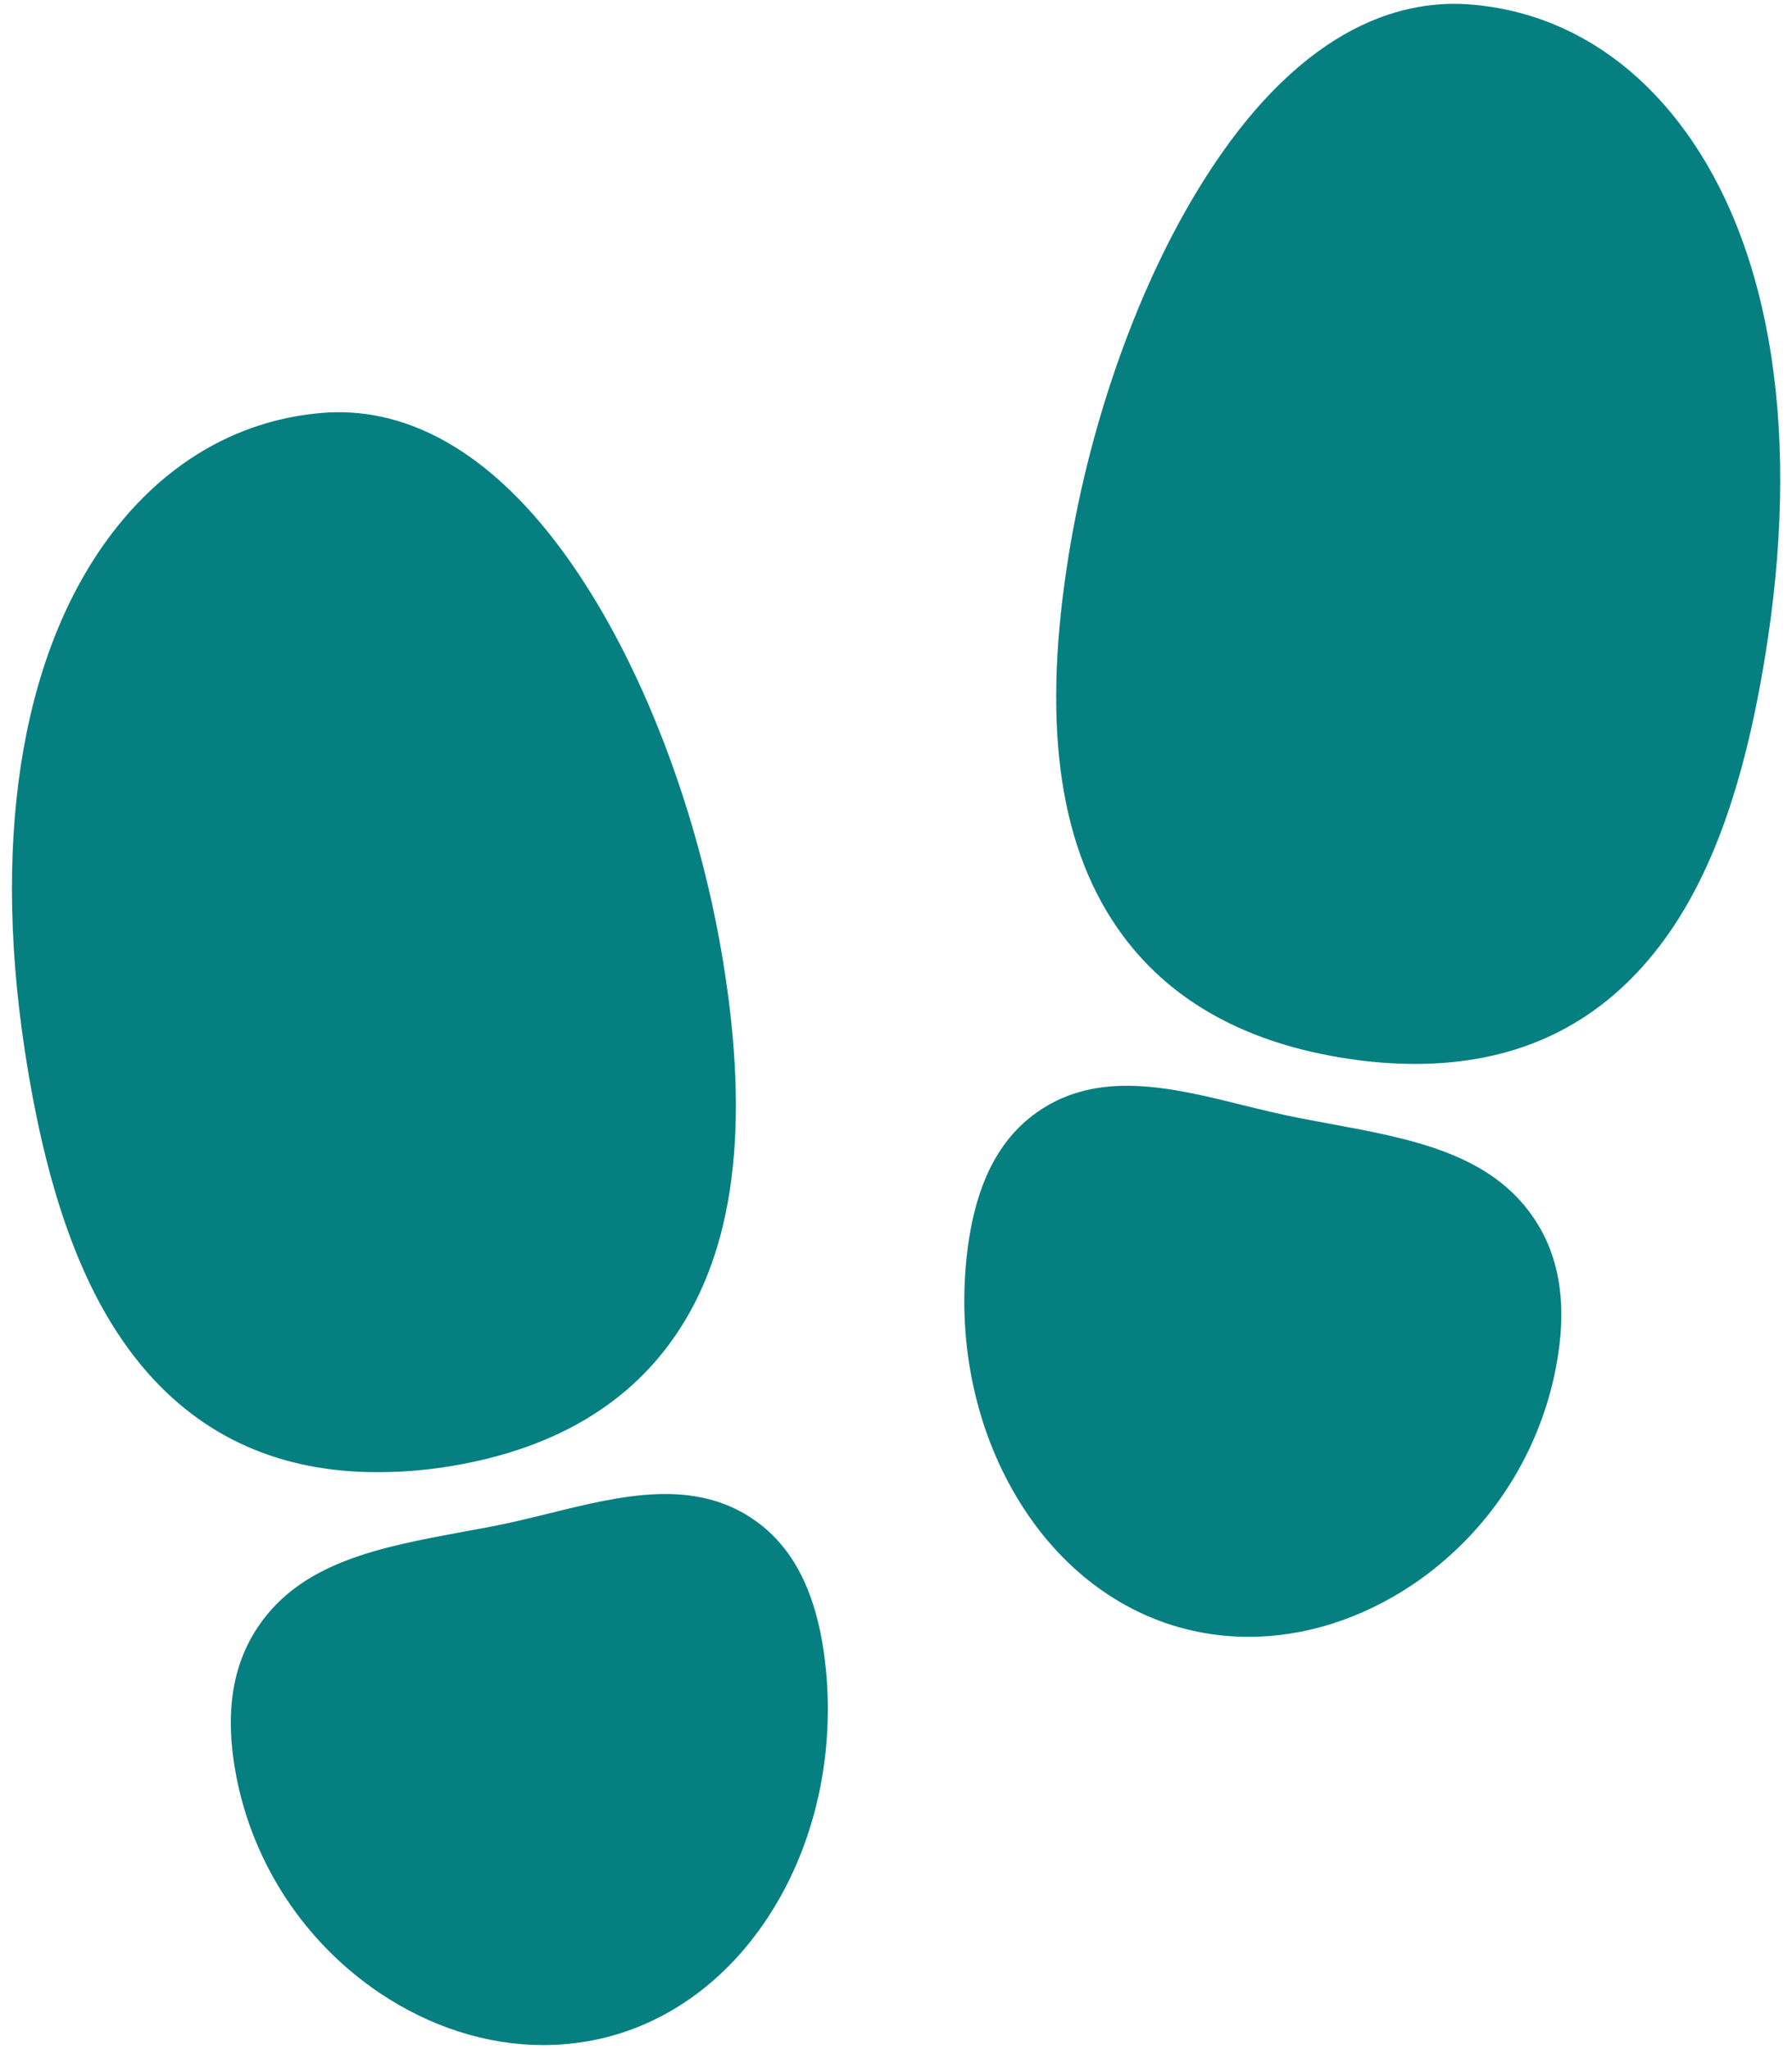 <svg width="28" height="32" viewBox="0 0 28 32" fill="none" xmlns="http://www.w3.org/2000/svg">
<path d="M5.887 22.99C4.386 22.99 3.164 22.448 2.249 21.371C1.333 20.294 0.732 18.695 0.382 16.37C-0.133 12.943 0.378 10.054 1.822 8.236C2.672 7.166 3.787 6.547 5.048 6.447C6.127 6.361 7.74 6.799 9.298 9.369C10.273 10.979 11.015 13.117 11.333 15.236C11.718 17.793 11.431 19.675 10.458 20.99C9.685 22.034 8.496 22.68 6.924 22.915C6.581 22.966 6.234 22.991 5.887 22.99ZM8.488 31.937C7.611 31.937 6.722 31.656 5.921 31.116C4.765 30.333 3.965 29.126 3.695 27.756C3.506 26.783 3.619 26.009 4.042 25.39C4.728 24.384 5.959 24.157 7.262 23.917C7.399 23.892 7.539 23.866 7.68 23.839C7.98 23.782 8.287 23.706 8.585 23.633C9.699 23.358 10.852 23.073 11.803 23.749C12.44 24.2 12.799 24.968 12.907 26.094C13.029 27.394 12.75 28.691 12.121 29.747C11.445 30.883 10.43 31.634 9.266 31.862C9.01 31.912 8.749 31.937 8.488 31.937ZM22.113 16.615C21.766 16.614 21.42 16.588 21.077 16.536C19.506 16.303 18.317 15.656 17.544 14.61C16.57 13.296 16.282 11.414 16.669 8.856C16.987 6.735 17.727 4.599 18.698 2.995C20.247 0.434 21.863 -0.01 22.948 0.068C24.204 0.16 25.318 0.77 26.169 1.835C27.622 3.652 28.138 6.55 27.62 9.992C27.271 12.316 26.678 13.907 25.754 14.993C24.83 16.079 23.614 16.615 22.113 16.615ZM19.512 25.562C19.251 25.562 18.992 25.537 18.736 25.487C17.57 25.259 16.555 24.508 15.881 23.372C15.252 22.316 14.973 21.019 15.095 19.719C15.201 18.59 15.56 17.825 16.199 17.373C17.15 16.698 18.303 16.982 19.417 17.258C19.715 17.331 20.022 17.406 20.322 17.464L20.739 17.542C22.043 17.782 23.274 18.007 23.96 19.014C24.383 19.634 24.496 20.409 24.307 21.381C24.037 22.75 23.237 23.958 22.081 24.741C21.275 25.282 20.386 25.562 19.512 25.562Z" fill="#067F81"/>
</svg>
